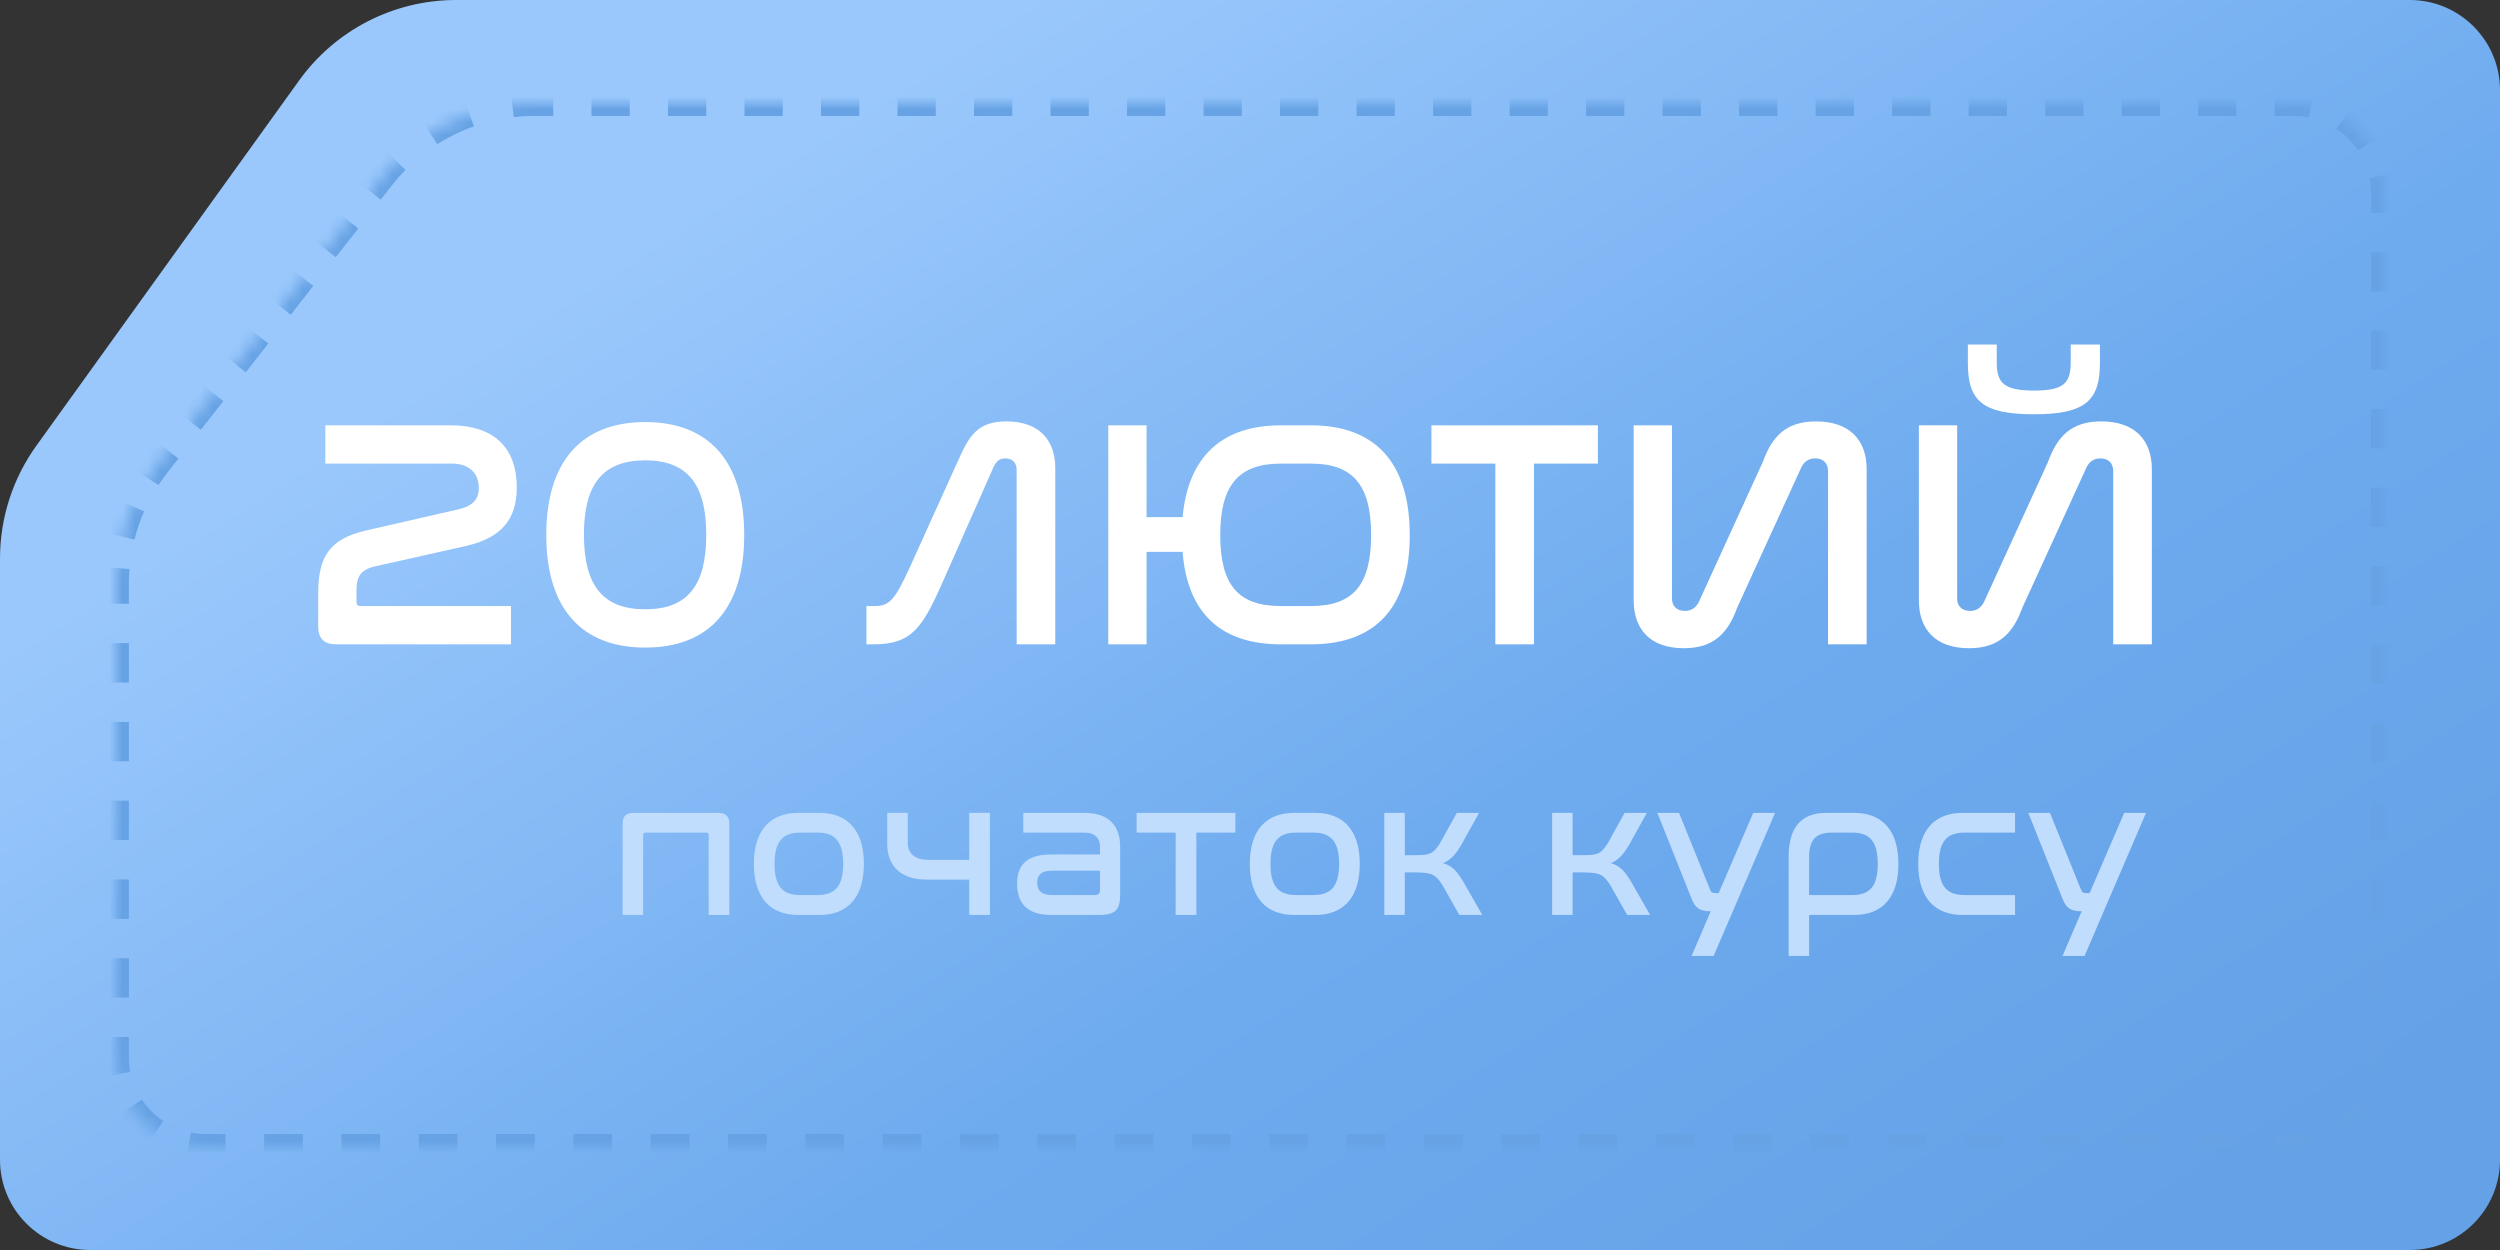 <svg width="194" height="97" viewBox="0 0 194 97" fill="none" xmlns="http://www.w3.org/2000/svg">
<rect x="0" y="0" width="194" height="97" fill="#333333" stroke="none"/>
<path fill-rule="evenodd" clip-rule="evenodd" d="M23.215 6.24C26.033 2.322 30.564 0 35.391 0H187C190.866 0 194 3.134 194 7V90C194 93.866 190.866 97 187 97H7C3.134 97 0 93.866 0 90V43.343C0 40.199 0.988 37.135 2.824 34.583L23.215 6.24Z" fill="url(#paint0_linear_0_1017)"/>
<mask id="path-2-inside-1_0_1017" fill="white">
<path fill-rule="evenodd" clip-rule="evenodd" d="M29.629 13.763C32.471 10.126 36.831 8 41.447 8H178C181.866 8 185 11.134 185 15V82C185 85.866 181.866 89 178 89H16C12.134 89 9 85.866 9 82V45.322C9 41.974 10.12 38.723 12.182 36.085L29.629 13.763Z"/>
</mask>
<path d="M12.182 36.085L11.788 35.777L12.182 36.085ZM29.629 13.763L30.023 14.071L29.629 13.763ZM178 7.5C178.5 7.5 178.99 7.549 179.463 7.643L179.269 8.624C178.859 8.543 178.435 8.5 178 8.5V7.5ZM182.167 8.764C182.985 9.311 183.689 10.015 184.236 10.832L183.405 11.389C182.931 10.68 182.32 10.069 181.611 9.595L182.167 8.764ZM185.357 13.537C185.451 14.011 185.5 14.5 185.5 15H184.5C184.5 14.565 184.457 14.141 184.376 13.731L185.357 13.537ZM185.5 15V16.523H184.5V15H185.5ZM185.5 19.568V22.614H184.5V19.568H185.5ZM185.5 25.659V28.704H184.5V25.659H185.5ZM185.5 31.75V34.795H184.5V31.75H185.5ZM185.5 37.841V40.886H184.5V37.841H185.5ZM185.5 43.932V46.977H184.5V43.932H185.5ZM185.5 50.023V53.068H184.5V50.023H185.5ZM185.5 56.114V59.159H184.5V56.114H185.5ZM185.5 62.205V65.25H184.5V62.205H185.5ZM185.5 68.296V71.341H184.5V68.296H185.5ZM185.5 74.386V77.432H184.5V74.386H185.5ZM185.5 80.477V82H184.5V80.477H185.5ZM185.5 82C185.5 82.5 185.451 82.99 185.357 83.463L184.376 83.269C184.457 82.859 184.5 82.435 184.5 82H185.5ZM184.236 86.168C183.689 86.985 182.985 87.689 182.167 88.236L181.611 87.406C182.32 86.931 182.931 86.32 183.405 85.611L184.236 86.168ZM179.463 89.357C178.99 89.451 178.5 89.5 178 89.5V88.5C178.435 88.5 178.859 88.457 179.269 88.376L179.463 89.357ZM178 89.5H176.5V88.5H178V89.5ZM173.5 89.5H170.5V88.5H173.5V89.5ZM167.5 89.5H164.5V88.5H167.5V89.5ZM161.5 89.5H158.5V88.5H161.5V89.5ZM155.5 89.5H152.5V88.5H155.5V89.5ZM149.5 89.5H146.5V88.5H149.5V89.5ZM143.5 89.5H140.5V88.5H143.5V89.5ZM137.5 89.5H134.5V88.5H137.5V89.5ZM131.5 89.5H128.5V88.5H131.5V89.5ZM125.5 89.5H122.5V88.5H125.5V89.5ZM119.5 89.5H116.5V88.5H119.5V89.5ZM113.5 89.5H110.5V88.5H113.5V89.5ZM107.5 89.5H104.5V88.5H107.5V89.5ZM101.5 89.5H98.5V88.5H101.5V89.5ZM95.5 89.5H92.5V88.5H95.5V89.5ZM89.5 89.5H86.5V88.5H89.5V89.5ZM83.5 89.5H80.5V88.5H83.5V89.5ZM77.5 89.5H74.5V88.5H77.5V89.5ZM71.5 89.5H68.5V88.5H71.5V89.5ZM65.5 89.5H62.5V88.5H65.5V89.5ZM59.5 89.5H56.5V88.5H59.5V89.5ZM53.5 89.5H50.5V88.5H53.5V89.5ZM47.5 89.5H44.5V88.5H47.5V89.5ZM41.5 89.5H38.5V88.5H41.5V89.5ZM35.5 89.5H32.5V88.5H35.5V89.5ZM29.5 89.5H26.5V88.5H29.5V89.5ZM23.5 89.5H20.5V88.5H23.5V89.5ZM17.5 89.5H16V88.5H17.5V89.5ZM16 89.5C15.5 89.5 15.011 89.451 14.537 89.357L14.731 88.376C15.141 88.457 15.565 88.5 16 88.5V89.5ZM11.832 88.236C11.015 87.689 10.311 86.985 9.764 86.168L10.595 85.611C11.069 86.32 11.68 86.931 12.389 87.406L11.832 88.236ZM8.643 83.463C8.549 82.99 8.5 82.5 8.5 82H9.5C9.5 82.435 9.543 82.859 9.624 83.269L8.643 83.463ZM8.5 82V80.472H9.5V82H8.5ZM8.5 77.415V74.359H9.5V77.415H8.5ZM8.5 71.302V68.246H9.5V71.302H8.5ZM8.5 65.189V62.133H9.5V65.189H8.5ZM8.5 59.076V56.02H9.5V59.076H8.5ZM8.5 52.963V49.907H9.5V52.963H8.5ZM8.5 46.85V45.322H9.5V46.85H8.5ZM8.5 45.322C8.5 44.892 8.518 44.464 8.553 44.038L9.55 44.121C9.517 44.519 9.5 44.92 9.5 45.322H8.5ZM8.977 41.506C9.188 40.675 9.468 39.862 9.813 39.078L10.729 39.481C10.406 40.215 10.144 40.974 9.946 41.752L8.977 41.506ZM11.039 36.821C11.273 36.464 11.523 36.116 11.788 35.777L12.576 36.393C12.328 36.71 12.094 37.036 11.875 37.37L11.039 36.821ZM11.788 35.777L12.66 34.661L13.448 35.277L12.576 36.393L11.788 35.777ZM14.405 32.429L16.149 30.196L16.937 30.812L15.193 33.044L14.405 32.429ZM17.894 27.964L19.639 25.732L20.427 26.348L18.682 28.58L17.894 27.964ZM21.384 23.5L23.128 21.268L23.916 21.883L22.172 24.116L21.384 23.5ZM24.873 19.035L26.618 16.803L27.406 17.419L25.661 19.651L24.873 19.035ZM28.362 14.571L29.235 13.455L30.023 14.071L29.15 15.187L28.362 14.571ZM29.235 13.455C29.598 12.99 29.985 12.55 30.393 12.134L31.107 12.835C30.724 13.224 30.362 13.636 30.023 14.071L29.235 13.455ZM33.12 9.926C34.11 9.296 35.168 8.78 36.274 8.389L36.608 9.331C35.573 9.698 34.583 10.18 33.658 10.77L33.12 9.926ZM39.693 7.599C40.272 7.534 40.857 7.5 41.447 7.5V8.5C40.895 8.5 40.348 8.531 39.806 8.593L39.693 7.599ZM41.447 7.5H42.931V8.5H41.447V7.5ZM45.9 7.5H48.868V8.5H45.9V7.5ZM51.837 7.5H54.806V8.5H51.837V7.5ZM57.774 7.5H60.743V8.5H57.774V7.5ZM63.711 7.5H66.68V8.5H63.711V7.5ZM69.648 7.5H72.617V8.5H69.648V7.5ZM75.585 7.5H78.554V8.5H75.585V7.5ZM81.522 7.5H84.491V8.5H81.522V7.5ZM87.459 7.5H90.428V8.5H87.459V7.5ZM93.397 7.5H96.365V8.5H93.397V7.5ZM99.334 7.5H102.302V8.5H99.334V7.5ZM105.271 7.5H108.239V8.5H105.271V7.5ZM111.208 7.5H114.176V8.5H111.208V7.5ZM117.145 7.5H120.113V8.5H117.145V7.5ZM123.082 7.5H126.051V8.5H123.082V7.5ZM129.019 7.5H131.988V8.5H129.019V7.5ZM134.956 7.5H137.925V8.5H134.956V7.5ZM140.893 7.5H143.862V8.5H140.893V7.5ZM146.83 7.5H149.799V8.5H146.83V7.5ZM152.767 7.5H155.736V8.5H152.767V7.5ZM158.705 7.5H161.673V8.5H158.705V7.5ZM164.642 7.5H167.61V8.5H164.642V7.5ZM170.579 7.5H173.547V8.5H170.579V7.5ZM176.516 7.5H178V8.5H176.516V7.5ZM12.182 36.085L11.394 35.469L12.182 36.085ZM29.629 13.763L30.417 14.379L29.629 13.763ZM178 7C178.533 7 179.055 7.052 179.56 7.152L179.172 9.114C178.794 9.039 178.402 9 178 9V7ZM182.446 8.348C183.318 8.932 184.068 9.682 184.652 10.554L182.99 11.667C182.552 11.012 181.988 10.448 181.333 10.01L182.446 8.348ZM185.848 13.44C185.948 13.945 186 14.467 186 15H184C184 14.598 183.961 14.206 183.886 13.828L185.848 13.44ZM186 15V16.523H184V15H186ZM186 19.568V22.614H184V19.568H186ZM186 25.659V28.704H184V25.659H186ZM186 31.75V34.795H184V31.75H186ZM186 37.841V40.886H184V37.841H186ZM186 43.932V46.977H184V43.932H186ZM186 50.023V53.068H184V50.023H186ZM186 56.114V59.159H184V56.114H186ZM186 62.205V65.25H184V62.205H186ZM186 68.296V71.341H184V68.296H186ZM186 74.386V77.432H184V74.386H186ZM186 80.477V82H184V80.477H186ZM186 82C186 82.533 185.948 83.055 185.848 83.56L183.886 83.172C183.961 82.794 184 82.402 184 82H186ZM184.652 86.446C184.068 87.318 183.318 88.068 182.446 88.652L181.333 86.99C181.988 86.552 182.552 85.988 182.99 85.333L184.652 86.446ZM179.56 89.848C179.055 89.948 178.533 90 178 90V88C178.402 88 178.794 87.961 179.172 87.886L179.56 89.848ZM178 90H176.5V88H178V90ZM173.5 90H170.5V88H173.5V90ZM167.5 90H164.5V88H167.5V90ZM161.5 90H158.5V88H161.5V90ZM155.5 90H152.5V88H155.5V90ZM149.5 90H146.5V88H149.5V90ZM143.5 90H140.5V88H143.5V90ZM137.5 90H134.5V88H137.5V90ZM131.5 90H128.5V88H131.5V90ZM125.5 90H122.5V88H125.5V90ZM119.5 90H116.5V88H119.5V90ZM113.5 90H110.5V88H113.5V90ZM107.5 90H104.5V88H107.5V90ZM101.5 90H98.5V88H101.5V90ZM95.5 90H92.5V88H95.5V90ZM89.5 90H86.5V88H89.5V90ZM83.5 90H80.5V88H83.5V90ZM77.5 90H74.5V88H77.5V90ZM71.5 90H68.5V88H71.5V90ZM65.5 90H62.5V88H65.5V90ZM59.5 90H56.5V88H59.5V90ZM53.5 90H50.5V88H53.5V90ZM47.5 90H44.5V88H47.5V90ZM41.5 90H38.5V88H41.5V90ZM35.5 90H32.5V88H35.5V90ZM29.5 90H26.5V88H29.5V90ZM23.5 90H20.5V88H23.5V90ZM17.5 90H16V88H17.5V90ZM16 90C15.467 90 14.945 89.948 14.44 89.848L14.828 87.886C15.206 87.961 15.598 88 16 88V90ZM11.554 88.652C10.682 88.068 9.932 87.318 9.348 86.446L11.01 85.333C11.448 85.988 12.012 86.552 12.667 86.99L11.554 88.652ZM8.152 83.56C8.052 83.055 8 82.533 8 82H10C10 82.402 10.039 82.794 10.114 83.172L8.152 83.56ZM8 82V80.472H10V82H8ZM8 77.415V74.359H10V77.415H8ZM8 71.302V68.246H10V71.302H8ZM8 65.189V62.133H10V65.189H8ZM8 59.076V56.02H10V59.076H8ZM8 52.963V49.907H10V52.963H8ZM8 46.85V45.322H10V46.85H8ZM8 45.322C8 44.878 8.018 44.436 8.055 43.997L10.048 44.162C10.016 44.547 10 44.934 10 45.322H8ZM8.493 41.383C8.711 40.525 8.999 39.686 9.356 38.876L11.186 39.682C10.874 40.391 10.622 41.124 10.431 41.875L8.493 41.383ZM10.621 36.547C10.863 36.178 11.12 35.819 11.394 35.469L12.97 36.701C12.73 37.007 12.505 37.321 12.293 37.644L10.621 36.547ZM11.394 35.469L12.266 34.353L13.842 35.585L12.97 36.701L11.394 35.469ZM14.011 32.121L15.755 29.889L17.331 31.12L15.587 33.352L14.011 32.121ZM17.5 27.656L19.245 25.424L20.821 26.656L19.076 28.888L17.5 27.656ZM20.99 23.192L22.734 20.96L24.31 22.191L22.565 24.424L20.99 23.192ZM24.479 18.727L26.224 16.495L27.799 17.727L26.055 19.959L24.479 18.727ZM27.968 14.263L28.841 13.147L30.417 14.379L29.544 15.495L27.968 14.263ZM28.841 13.147C29.216 12.667 29.615 12.213 30.037 11.783L31.463 13.185C31.094 13.561 30.745 13.959 30.417 14.379L28.841 13.147ZM32.852 9.505C33.873 8.854 34.966 8.322 36.107 7.917L36.775 9.803C35.776 10.156 34.82 10.622 33.926 11.192L32.852 9.505ZM39.636 7.103C40.234 7.035 40.838 7 41.447 7V9C40.914 9 40.385 9.03 39.862 9.09L39.636 7.103ZM41.447 7H42.931V9H41.447V7ZM45.9 7H48.868V9H45.9V7ZM51.837 7H54.806V9H51.837V7ZM57.774 7H60.743V9H57.774V7ZM63.711 7H66.68V9H63.711V7ZM69.648 7H72.617V9H69.648V7ZM75.585 7H78.554V9H75.585V7ZM81.522 7H84.491V9H81.522V7ZM87.459 7H90.428V9H87.459V7ZM93.397 7H96.365V9H93.397V7ZM99.334 7H102.302V9H99.334V7ZM105.271 7H108.239V9H105.271V7ZM111.208 7H114.176V9H111.208V7ZM117.145 7H120.113V9H117.145V7ZM123.082 7H126.051V9H123.082V7ZM129.019 7H131.988V9H129.019V7ZM134.956 7H137.925V9H134.956V7ZM140.893 7H143.862V9H140.893V7ZM146.83 7H149.799V9H146.83V7ZM152.767 7H155.736V9H152.767V7ZM158.705 7H161.673V9H158.705V7ZM164.642 7H167.61V9H164.642V7ZM170.579 7H173.547V9H170.579V7ZM176.516 7H178V9H176.516V7Z" fill="#66A2E4" mask="url(#path-2-inside-1_0_1017)"/>
<path d="M49.156 63.08C48.586 63.08 48.316 63.35 48.316 63.905V71H49.906V64.79C49.906 64.655 49.966 64.61 50.101 64.61H54.811C54.931 64.61 54.991 64.655 54.991 64.79V71H56.596V63.905C56.596 63.35 56.311 63.08 55.741 63.08H49.156ZM61.937 63.08C59.822 63.08 58.502 64.37 58.502 67.04C58.502 69.71 59.822 71 61.937 71H63.602C65.702 71 67.037 69.71 67.037 67.04C67.037 64.37 65.702 63.08 63.602 63.08H61.937ZM63.452 64.61C64.817 64.61 65.432 65.33 65.432 67.04C65.432 68.75 64.817 69.455 63.452 69.455H62.087C60.707 69.455 60.107 68.75 60.107 67.04C60.107 65.33 60.707 64.61 62.087 64.61H63.452ZM68.851 63.08V65.495C68.851 67.16 69.871 68.255 71.896 68.255H75.211V71H76.816V63.08H75.211V66.725H72.061C70.951 66.725 70.441 66.2 70.441 65.39V63.08H68.851ZM79.407 63.08V64.61H84.147C85.017 64.61 85.362 65.09 85.362 65.705V66.305H81.597C79.647 66.305 78.927 67.145 78.927 68.585C78.927 70.085 79.707 71 81.582 71H85.287C86.622 71 86.922 70.55 86.922 69.41V65.69C86.922 64.19 86.142 63.08 84.162 63.08H79.407ZM84.927 69.455H81.597C80.802 69.455 80.487 69.08 80.487 68.495C80.487 67.91 80.787 67.565 81.627 67.565H85.362V69.05C85.362 69.335 85.242 69.455 84.927 69.455ZM88.202 63.08V64.61H91.232V71H92.837V64.61H95.867V63.08H88.202ZM100.419 63.08C98.304 63.08 96.984 64.37 96.984 67.04C96.984 69.71 98.304 71 100.419 71H102.084C104.184 71 105.519 69.71 105.519 67.04C105.519 64.37 104.184 63.08 102.084 63.08H100.419ZM101.934 64.61C103.299 64.61 103.914 65.33 103.914 67.04C103.914 68.75 103.299 69.455 101.934 69.455H100.569C99.189 69.455 98.589 68.75 98.589 67.04C98.589 65.33 99.189 64.61 100.569 64.61H101.934ZM107.422 63.08V71H109.012V67.7H109.747C111.142 67.7 111.397 67.865 111.922 68.66L113.242 71H115.027L113.602 68.51C113.092 67.64 112.717 67.19 111.982 66.98C112.627 66.71 112.987 66.245 113.392 65.57L114.772 63.08H113.047L111.727 65.465C111.187 66.26 111.007 66.365 109.747 66.365H109.012V63.08H107.422ZM120.445 63.08V71H122.035V67.7H122.77C124.165 67.7 124.42 67.865 124.945 68.66L126.265 71H128.05L126.625 68.51C126.115 67.64 125.74 67.19 125.005 66.98C125.65 66.71 126.01 66.245 126.415 65.57L127.795 63.08H126.07L124.75 65.465C124.21 66.26 124.03 66.365 122.77 66.365H122.035V63.08H120.445ZM136.053 63.08L133.368 69.305H133.158C132.858 69.305 132.783 69.26 132.678 68.975L130.293 63.08H128.613L131.268 69.74C131.538 70.43 131.853 70.715 132.753 70.715L131.268 74.18H132.978L137.748 63.08H136.053ZM141.708 63.08C139.803 63.08 138.798 64.19 138.798 66.47V74.18H140.388V71H143.898C145.998 71 147.318 69.71 147.318 67.04C147.318 64.37 145.998 63.08 143.898 63.08H141.708ZM140.388 66.545C140.388 65.18 140.883 64.61 142.173 64.61H143.733C145.113 64.61 145.713 65.33 145.713 67.04C145.713 68.75 145.113 69.455 143.733 69.455H140.388V66.545ZM152.289 63.08C150.174 63.08 148.854 64.37 148.854 67.04C148.854 69.71 150.174 71 152.289 71H156.369V69.455H152.439C151.059 69.455 150.459 68.75 150.459 67.04C150.459 65.33 151.059 64.61 152.439 64.61H156.369V63.08H152.289ZM164.837 63.08L162.152 69.305H161.942C161.642 69.305 161.567 69.26 161.462 68.975L159.077 63.08H157.397L160.052 69.74C160.322 70.43 160.637 70.715 161.537 70.715L160.052 74.18H161.762L166.532 63.08H164.837Z" fill="#C1DDFD"/>
<path d="M25.246 33.004V35.975H35.066C36.426 35.975 37.156 36.73 37.156 37.863C37.156 38.669 36.779 39.248 35.57 39.525L28.419 41.162C25.523 41.816 24.692 43.277 24.692 46.047V48.615C24.692 49.547 25.145 50 26.102 50H39.649V47.029H27.991C27.764 47.029 27.663 46.953 27.663 46.676V45.82C27.663 44.863 27.89 44.234 29.073 43.957L36.149 42.37C38.894 41.741 40.102 40.331 40.102 37.813C40.102 34.691 38.264 33.004 34.991 33.004H25.246ZM50.071 32.752C45.136 32.752 42.391 35.798 42.391 41.514C42.391 47.205 45.11 50.252 50.071 50.252C55.031 50.252 57.751 47.205 57.751 41.514C57.751 35.798 55.006 32.752 50.071 32.752ZM50.071 35.723C53.369 35.723 54.805 37.611 54.805 41.489C54.805 45.392 53.395 47.281 50.071 47.281C46.747 47.281 45.312 45.392 45.312 41.489C45.312 37.611 46.747 35.723 50.071 35.723ZM70.609 44.007C69.4 46.651 68.997 47.029 67.839 47.029H67.235V50H67.789C70.835 50 71.616 48.64 73.253 44.939L77.105 36.227C77.332 35.748 77.609 35.572 78.012 35.572C78.591 35.572 78.893 35.924 78.893 36.478V50H81.889V36.327C81.889 34.162 80.656 32.701 78.087 32.701C75.821 32.701 75.192 33.86 74.335 35.773L70.609 44.007ZM99.399 33.004C94.892 33.004 92.198 35.37 91.77 40.129H88.975V33.004H86.003V50H88.975V42.824H91.77C92.147 47.658 94.816 50 99.399 50H101.716C106.676 50 109.396 47.23 109.396 41.539C109.396 35.824 106.651 33.004 101.716 33.004H99.399ZM101.716 35.975C104.989 35.975 106.399 37.637 106.399 41.514C106.399 45.417 104.989 47.029 101.716 47.029H99.399C96.101 47.029 94.691 45.417 94.691 41.514C94.691 37.637 96.126 35.975 99.399 35.975H101.716ZM111.078 33.004V35.975H116.039V50H119.035V35.975H123.996V33.004H111.078ZM126.773 33.004V46.575C126.773 48.816 128.032 50.302 130.676 50.302C133.017 50.302 134.1 49.093 134.805 47.155L139.766 36.302C139.967 35.874 140.294 35.572 140.874 35.572C141.478 35.572 141.856 35.95 141.856 36.554V50H144.852V36.403C144.852 34.187 143.568 32.701 140.924 32.701C138.557 32.701 137.499 33.91 136.794 35.849L131.834 46.701C131.633 47.104 131.305 47.407 130.751 47.407C130.122 47.407 129.744 47.029 129.744 46.45V33.004H126.773ZM152.706 26.734V28.169C152.706 31.09 153.814 32.147 157.843 32.147C161.821 32.147 162.954 31.09 162.954 28.169V26.734H160.688V28.144C160.688 29.73 160.134 30.309 157.843 30.309C155.526 30.309 154.947 29.73 154.947 28.144V26.734H152.706ZM148.904 33.004V46.575C148.904 48.816 150.163 50.302 152.807 50.302C155.148 50.302 156.231 49.093 156.936 47.155L161.897 36.302C162.098 35.874 162.425 35.572 163.004 35.572C163.609 35.572 163.986 35.95 163.986 36.554V50H166.983V36.403C166.983 34.187 165.699 32.701 163.055 32.701C160.688 32.701 159.63 33.91 158.925 35.849L153.965 46.701C153.763 47.104 153.436 47.407 152.882 47.407C152.253 47.407 151.875 47.029 151.875 46.45V33.004H148.904Z" fill="white"/>
<defs>
<linearGradient id="paint0_linear_0_1017" x1="126" y1="122.5" x2="57" y2="14" gradientUnits="userSpaceOnUse">
<stop stop-color="#64A1E6"/>
<stop offset="0.423" stop-color="#6DAAEE"/>
<stop offset="1" stop-color="#9AC8FC"/>
</linearGradient>
</defs>
</svg>

